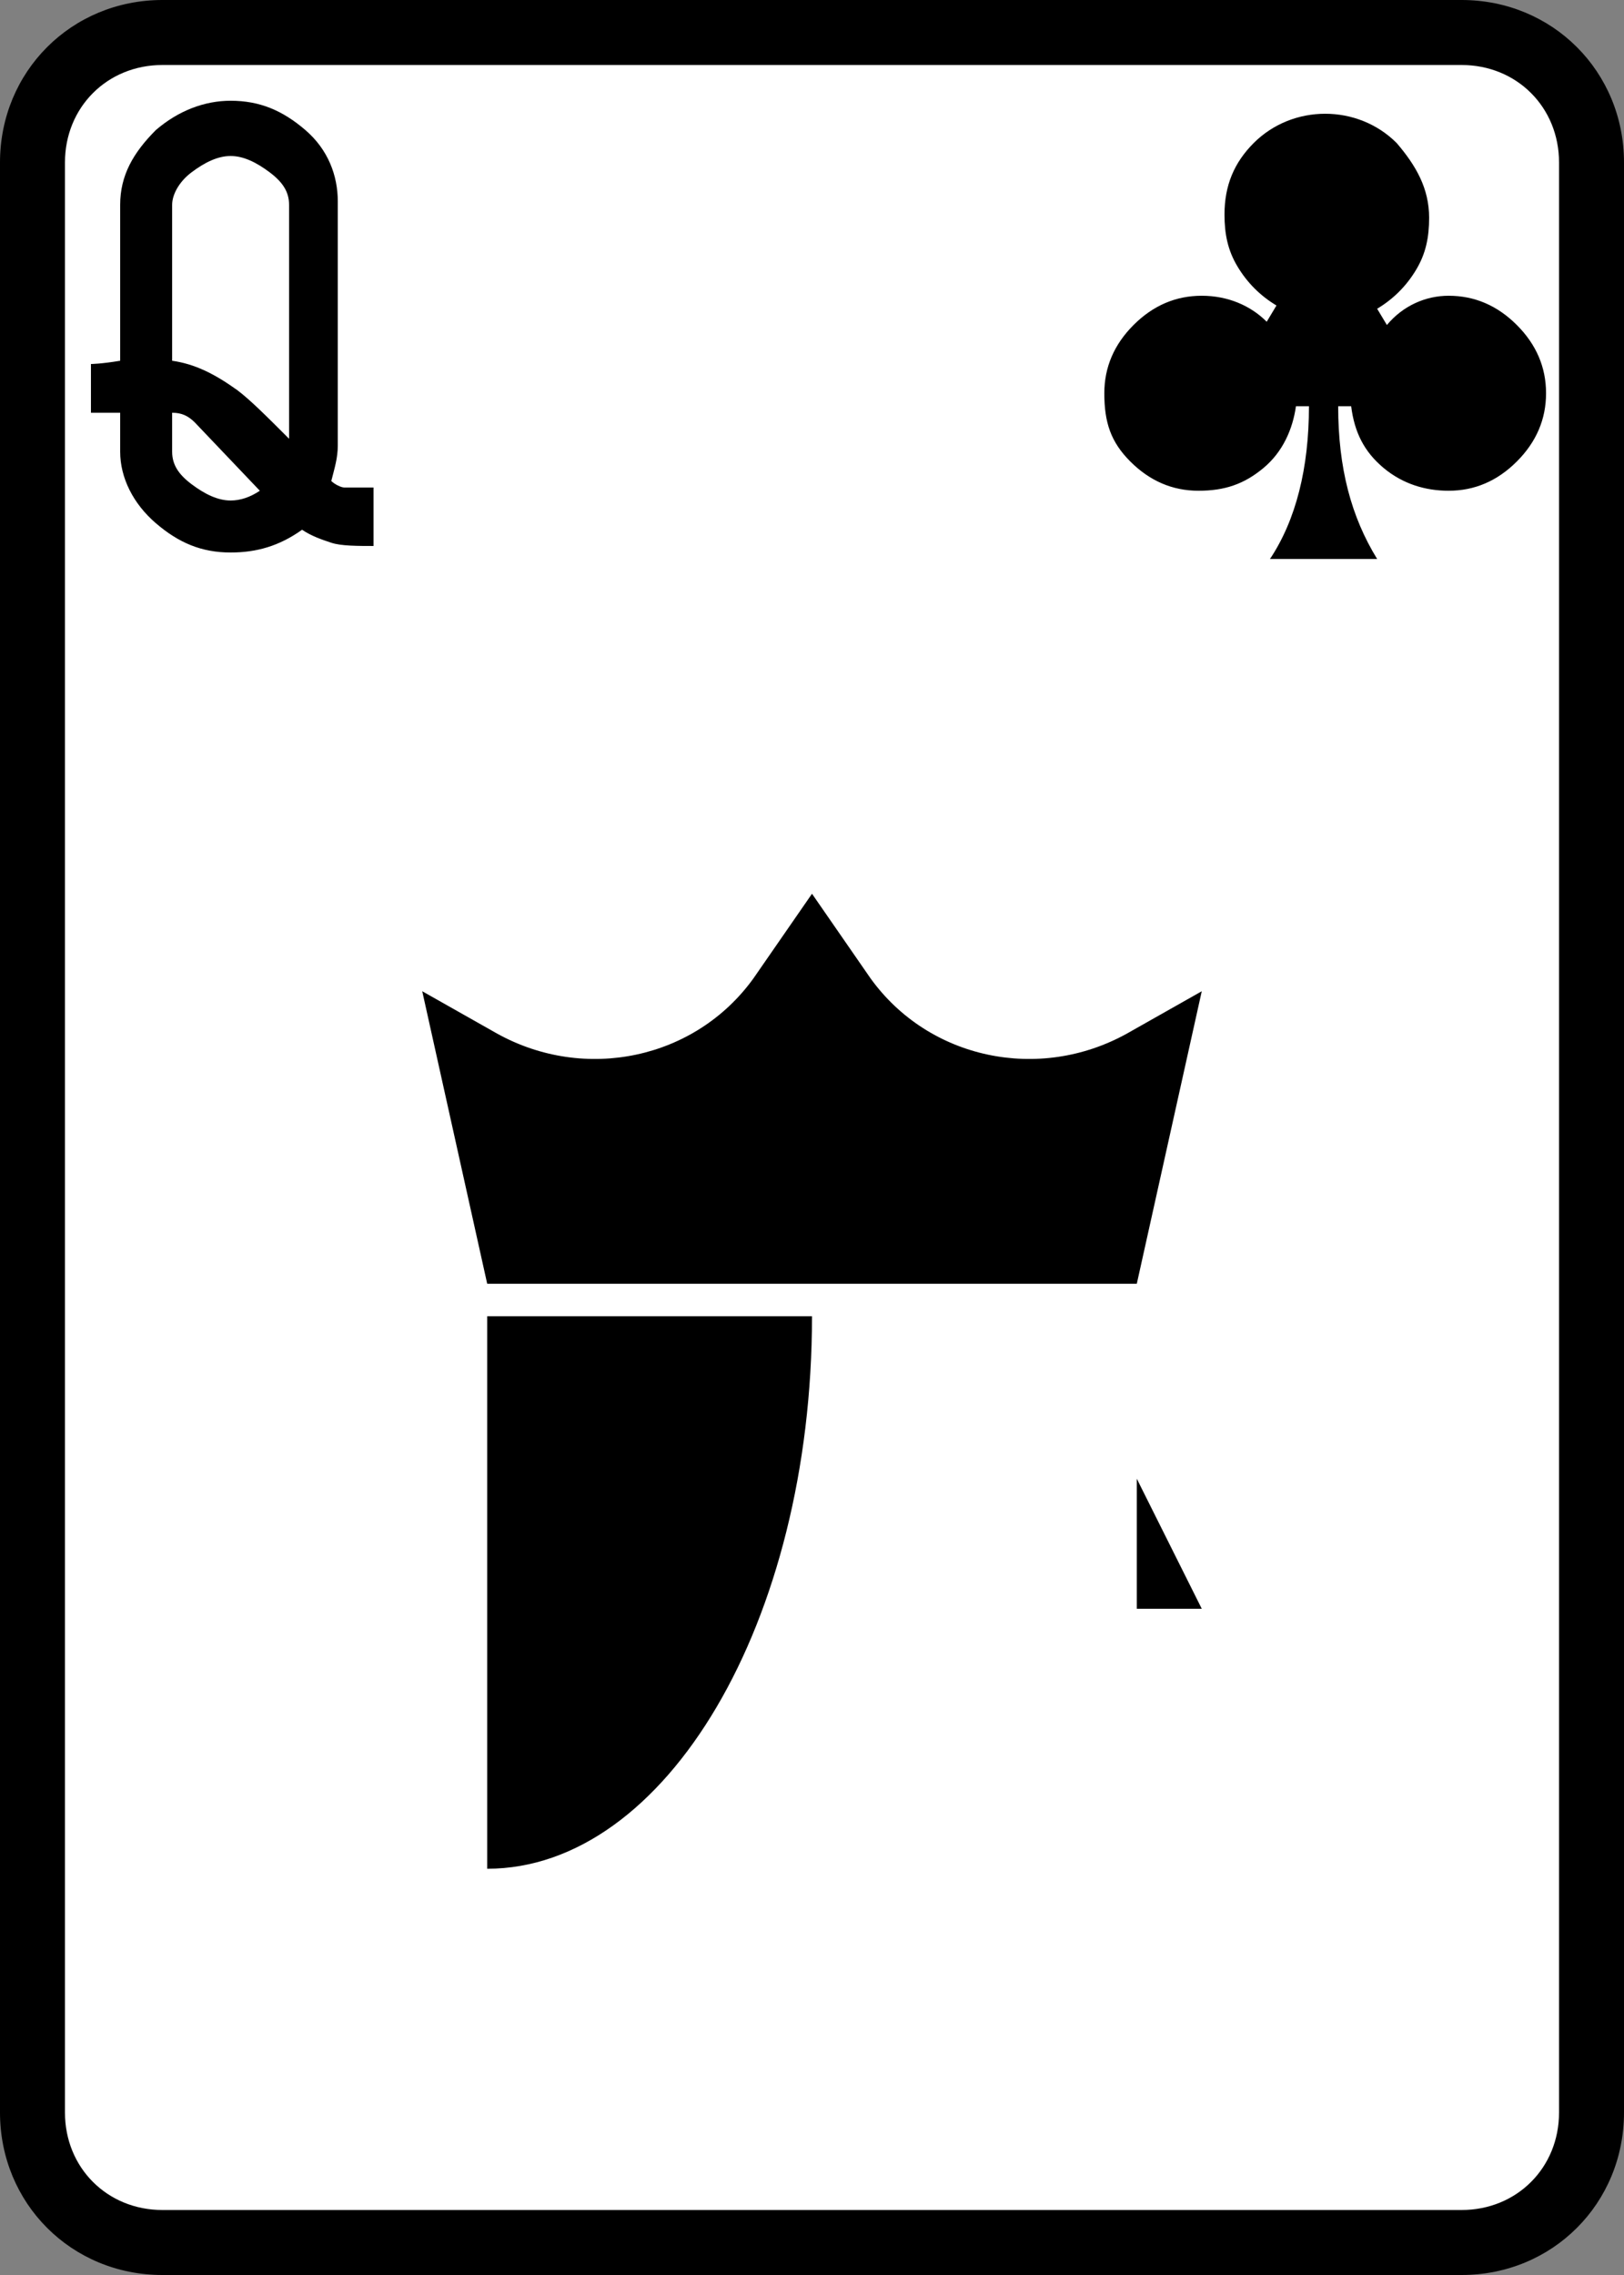 <svg xmlns="http://www.w3.org/2000/svg" viewBox="0 0 50 70"><rect x="0" y="0" width="50" height="70" fill="#808080" stroke="none"/><path fill="#FFF" d="M5 69c-2.2 0-4-1.8-4-4V5c0-2.2 1.8-4 4-4h40c2.2 0 4 1.8 4 4v60c0 2.2-1.8 4-4 4H5z"/><path d="M45 2c1.7 0 3 1.3 3 3v60c0 1.7-1.3 3-3 3H5c-1.7 0-3-1.3-3-3V5c0-1.7 1.3-3 3-3h40m0-2H5C2.2 0 0 2.2 0 5v60c0 2.8 2.2 5 5 5h40c2.8 0 5-2.2 5-5V5c0-2.8-2.2-5-5-5z"/><path d="M11.6 16.8c-.6 0-1.1 0-1.4-.1-.3-.1-.6-.2-.9-.4-.7.5-1.4.7-2.2.7-.9 0-1.6-.3-2.3-.9-.7-.6-1.1-1.4-1.1-2.2v-1.2h-.9v-1.5s.3 0 .9-.1V6.3c0-.9.4-1.6 1.1-2.3.7-.6 1.5-.9 2.3-.9.9 0 1.6.3 2.3.9.7.6 1 1.4 1 2.2v7.5c0 .4-.1.7-.2 1.1.1.1.3.2.4.2h.9v1.8zm-6.3-5.7c.7.1 1.3.4 2 .9.4.3.9.8 1.6 1.5V6.3c0-.4-.2-.7-.6-1-.4-.3-.8-.5-1.2-.5s-.8.2-1.2.5c-.4.3-.6.7-.6 1v4.8zm2.7 4L6 13c-.2-.2-.4-.3-.7-.3v1.2c0 .4.2.7.6 1 .4.3.8.5 1.2.5.3 0 .6-.1.9-.3zM44.6 9.1c.8 0 1.5.3 2.1.9.6.6.9 1.3.9 2.1s-.3 1.5-.9 2.1c-.6.6-1.3.9-2.1.9-.7 0-1.4-.2-2-.7-.6-.5-.9-1.1-1-1.9h-.4c0 1.9.4 3.4 1.2 4.7h-3.3c.8-1.2 1.2-2.8 1.2-4.7h-.4c-.1.7-.4 1.4-1 1.9s-1.2.7-2 .7-1.5-.3-2.1-.9-.8-1.2-.8-2.1c0-.8.3-1.5.9-2.1.6-.6 1.3-.9 2.1-.9s1.5.3 2 .8l.3-.5c-.5-.3-.9-.7-1.2-1.2-.3-.5-.4-1-.4-1.6 0-.9.3-1.6.9-2.2.6-.6 1.4-.9 2.2-.9s1.6.3 2.2.9c.6.7 1 1.4 1 2.3 0 .6-.1 1.1-.4 1.6-.3.5-.7.9-1.2 1.2l.3.5c.5-.6 1.2-.9 1.9-.9z"/><g><path d="M15 39.5l-2-9 2.3 1.3c2.7 1.5 6.1.8 7.9-1.7l1.8-2.6 1.8 2.6c1.8 2.5 5.2 3.2 7.9 1.7l2.3-1.3-2 9H15zM35 45.5v4h2zM15 57.5c5.5 0 10-7.6 10-17H15v17z"/></g></svg>